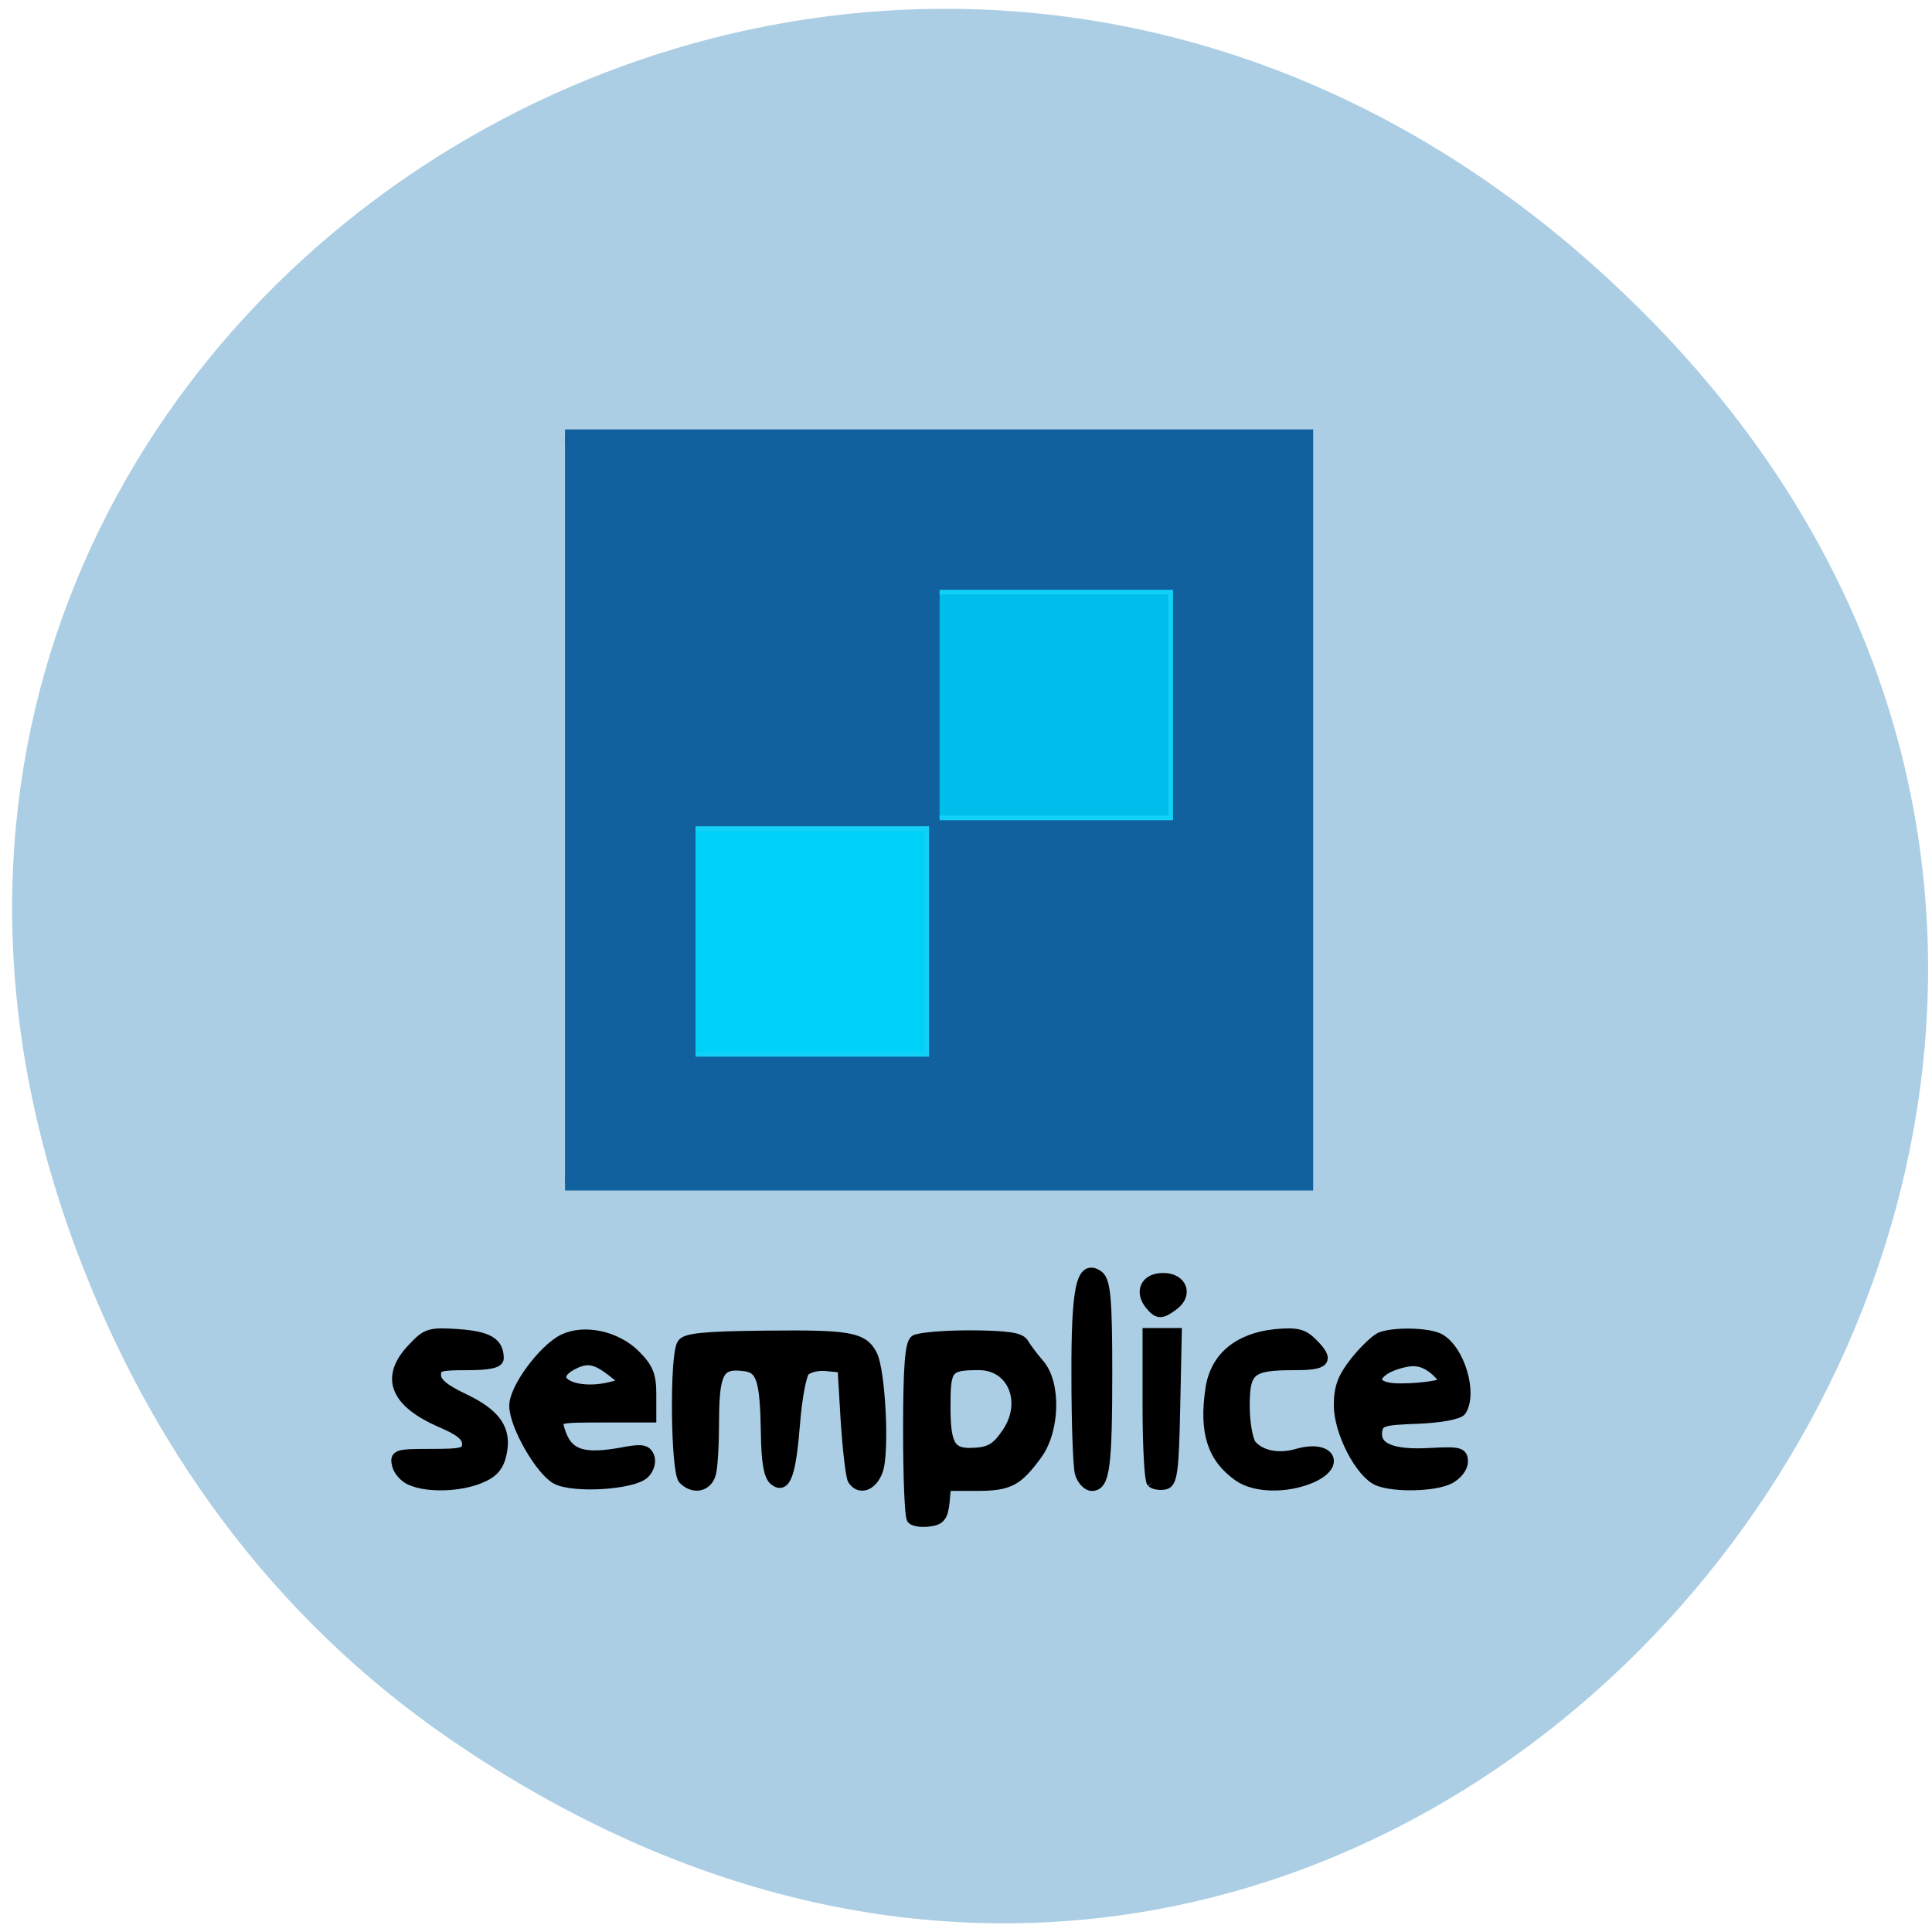 <svg xmlns="http://www.w3.org/2000/svg" viewBox="0 0 24 24"><path d="m 5.586 21.602 c 12.05 8.281 24.645 -7.816 14.871 -17.676 c -9.207 -9.289 -23.875 -0.141 -19.516 11.582 c 0.91 2.445 2.434 4.574 4.645 6.094" fill="#abcee4"/><g transform="scale(0.094)"><g stroke="#000"><g stroke-width="1.388"><path d="m 54.38 195.63 c -0.833 -0.292 -1.667 -1.208 -1.875 -2 c -0.333 -1.375 -0.083 -1.458 4.417 -1.458 c 4.333 0 4.833 -0.167 4.833 -1.375 c 0 -1 -1 -1.792 -3.458 -2.833 c -6.125 -2.667 -7.417 -5.958 -3.75 -9.792 c 1.833 -1.958 2.25 -2.083 6.04 -1.833 c 3.917 0.292 5.292 1.083 5.292 3.167 c 0 0.583 -1.25 0.875 -4.125 0.875 c -3.708 0 -4.167 0.125 -4.167 1.333 c 0 1 1.042 1.875 3.667 3.125 c 4.292 2.042 5.708 4.083 5 7.292 c -0.375 1.667 -1.083 2.5 -2.833 3.208 c -2.583 1.083 -6.792 1.25 -9.04 0.292"/><path d="m 73.54 195.46 c -2.083 -1.083 -5.542 -7.083 -5.542 -9.667 c -0.042 -2.292 3.833 -7.5 6.458 -8.792 c 2.792 -1.333 7 -0.417 9.5 2.083 c 1.667 1.667 2.083 2.667 2.083 5.125 v 3.083 h -6.292 c -6.208 0 -6.292 0.042 -5.833 1.583 c 1 3.417 3.042 4.125 8.833 3 c 2.083 -0.375 2.708 -0.25 3.042 0.667 c 0.25 0.625 -0.042 1.583 -0.625 2.167 c -1.458 1.458 -9.333 1.958 -11.625 0.75 m 7.583 -12.25 l 1.708 -0.458 l -1.958 -1.542 c -2.208 -1.708 -3.333 -1.875 -5.292 -0.833 c -3.792 2.042 0.542 4.25 5.542 2.833"/><path d="m 90.33 195.5 c -1 -1 -1.167 -16.333 -0.167 -17.875 c 0.458 -0.75 2.833 -1 10.917 -1.083 c 11.08 -0.125 12.917 0.167 14.13 2.458 c 1.125 2.083 1.667 13.13 0.75 15.417 c -0.75 1.958 -2.375 2.5 -3.25 1.125 c -0.25 -0.417 -0.667 -3.958 -0.917 -7.792 l -0.417 -7.04 l -2.167 -0.208 c -1.167 -0.125 -2.458 0.208 -2.917 0.708 c -0.417 0.542 -1 3.583 -1.25 6.833 c -0.542 6.833 -1.25 8.792 -2.75 7.542 c -0.667 -0.583 -1 -2.417 -1.042 -6.125 c -0.125 -7.208 -0.583 -8.708 -2.958 -8.958 c -3.25 -0.417 -3.917 0.792 -3.958 7.04 c 0 3.125 -0.167 6.375 -0.417 7.208 c -0.458 1.708 -2.25 2.083 -3.583 0.75"/><path d="m 120.54 200.75 c -0.292 -0.25 -0.5 -5.542 -0.5 -11.75 c 0 -8.208 0.25 -11.417 0.875 -11.875 c 0.458 -0.333 3.792 -0.625 7.333 -0.625 c 5 0.042 6.625 0.292 7.04 1.083 c 0.333 0.583 1.25 1.792 2.042 2.708 c 2.208 2.542 2.042 8.708 -0.292 11.917 c -2.625 3.583 -3.708 4.125 -8.04 4.125 h -4 l -0.208 2.25 c -0.208 1.833 -0.583 2.292 -2 2.458 c -0.958 0.125 -1.958 0 -2.25 -0.292 m 12.542 -11.375 c 2.792 -4.083 0.75 -9 -3.708 -9 c -4.167 0 -4.458 0.375 -4.458 5.458 c 0 5.375 0.708 6.458 4.125 6.167 c 1.875 -0.125 2.792 -0.75 4.04 -2.625"/></g><path d="m 142.79 194.71 c -0.25 -0.833 -0.458 -6.625 -0.458 -12.833 c -0.042 -11.708 0.625 -14.792 2.792 -13.25 c 0.917 0.667 1.125 3.25 1.125 12.708 c 0 12.458 -0.333 14.958 -1.958 14.958 c -0.542 0 -1.208 -0.708 -1.5 -1.583" stroke-width="1.479"/><path d="m 152.25 195.88 c -0.292 -0.292 -0.542 -4.792 -0.542 -10.08 v -9.583 h 3.75 l -0.208 9.875 c -0.167 8.25 -0.375 9.875 -1.333 10.04 c -0.625 0.125 -1.375 0 -1.667 -0.25" stroke-width="1.433"/><g stroke-width="1.388"><path d="m 152 172.42 c -1.417 -1.75 -0.583 -3.5 1.708 -3.5 c 2.5 0 3.292 2.167 1.333 3.583 c -1.583 1.167 -2 1.167 -3.042 -0.083"/><path d="m 163.75 195.13 c -3.5 -2.417 -4.625 -5.833 -3.75 -11.625 c 0.625 -4.125 3.667 -6.667 8.583 -7.167 c 2.792 -0.25 3.625 -0.042 4.833 1.167 c 2.292 2.292 1.792 2.875 -2.375 2.875 c -5.792 0 -6.583 0.625 -6.583 5.417 c 0 2.208 0.417 4.5 0.875 5.125 c 1.208 1.458 3.625 1.958 6.167 1.208 c 4.292 -1.208 5.75 1.5 1.667 3.208 c -3.208 1.333 -7.292 1.25 -9.417 -0.208"/><path d="m 182.13 195.67 c -2.333 -0.958 -5.167 -6.417 -5.167 -9.958 c 0 -2.375 0.5 -3.667 2.167 -5.792 c 1.167 -1.458 2.667 -2.875 3.292 -3.167 c 1.792 -0.708 6.292 -0.625 7.792 0.167 c 2.625 1.417 4.375 7.125 2.875 9.5 c -0.333 0.458 -2.667 0.917 -5.708 1.042 c -4.75 0.167 -5.208 0.333 -5.417 1.708 c -0.292 2.208 2.042 3.167 7.04 2.875 c 3.875 -0.208 4.292 -0.083 4.292 1.125 c 0 0.792 -0.792 1.75 -1.75 2.25 c -1.958 1 -7.208 1.125 -9.417 0.25 m 8.708 -12.958 c 0.208 -0.208 -0.417 -1 -1.333 -1.792 c -1.208 -0.958 -2.292 -1.25 -3.75 -0.958 c -3.708 0.75 -5.125 2.833 -2.375 3.417 c 1.75 0.375 6.875 -0.083 7.458 -0.667"/></g></g><path d="m 74.67 57.75 h 97.87 v 98.58 h -97.87" fill="#12619f" stroke="#12619f" stroke-width="2"/><g stroke="#12d0f8" stroke-width="0.615"><path d="m 91.92 109.5 h 30.542 v 29.833 h -30.542" fill="#00d1f8"/><path d="m 124.17 78.25 h 30.542 v 29.833 h -30.542" fill="#00beec"/></g></g></svg>